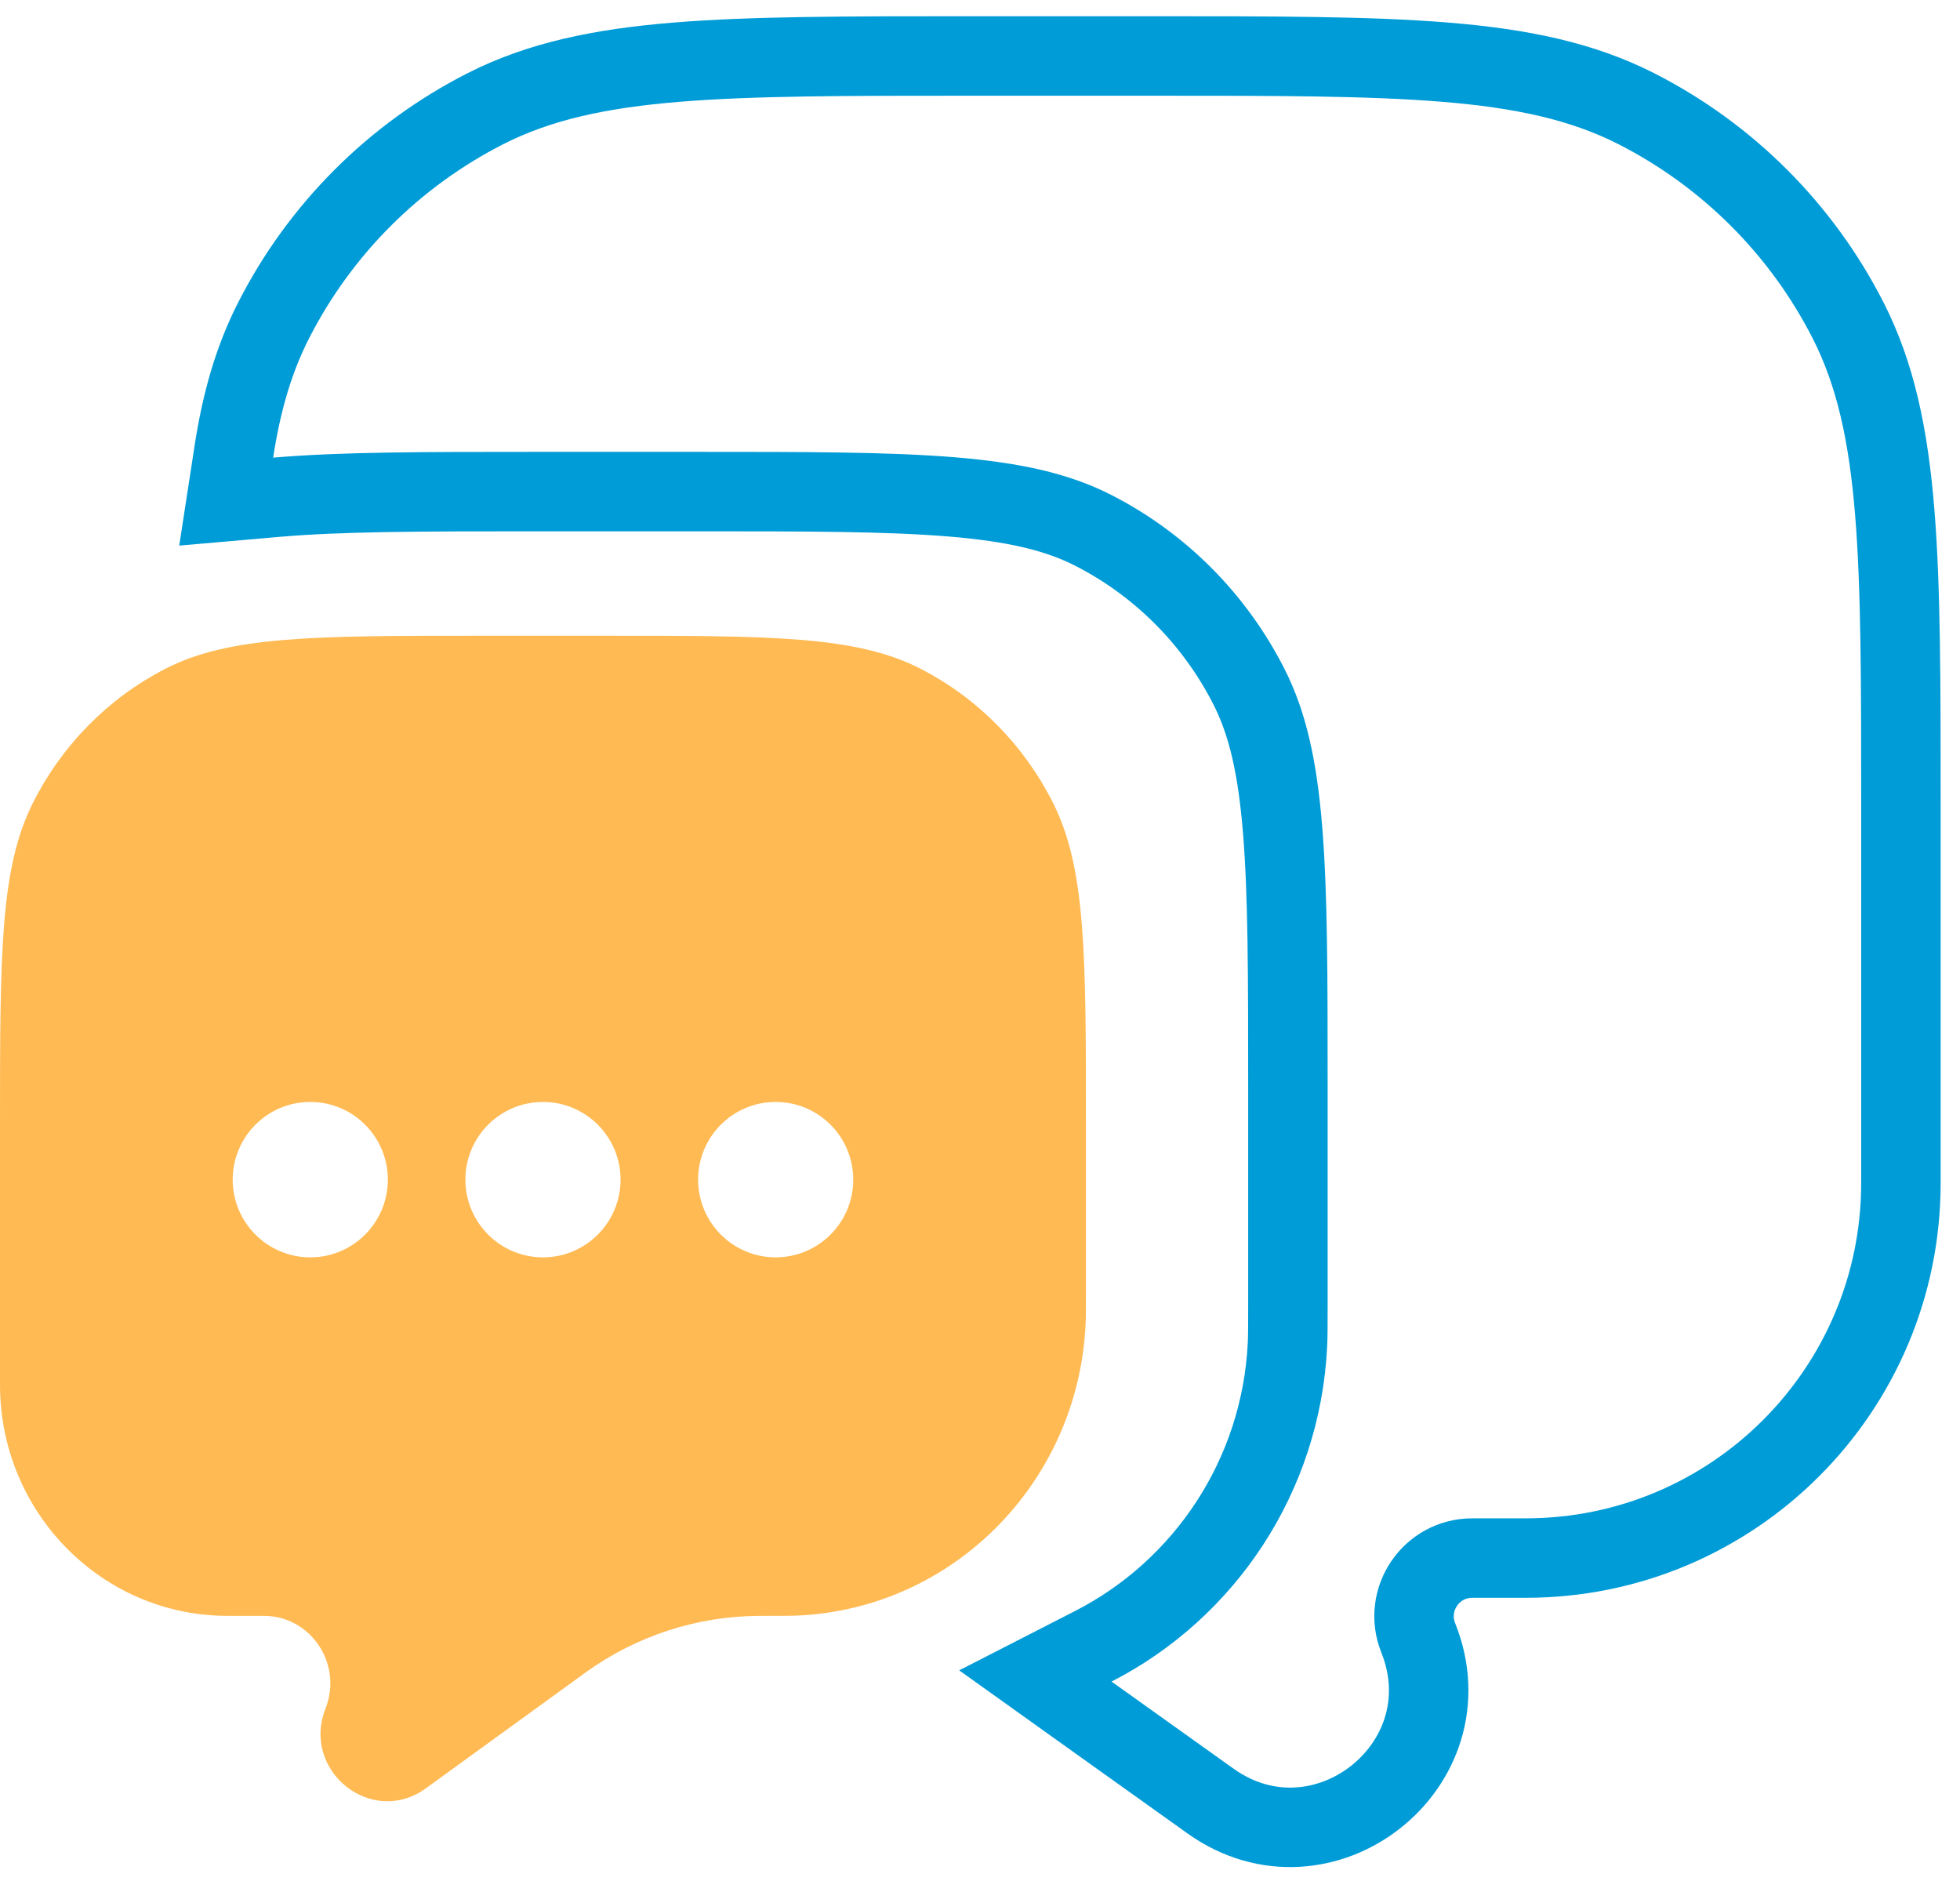 <svg width="74" height="71" viewBox="0 0 74 71" fill="none" xmlns="http://www.w3.org/2000/svg">
<path d="M8.83 17.05L8.54 18.937L10.443 18.771C12.877 18.56 15.982 18.558 20.282 18.558H26.25C30.454 18.558 33.515 18.559 35.928 18.758C38.323 18.955 39.945 19.338 41.293 20.03C43.818 21.324 45.872 23.391 47.16 25.935C47.849 27.295 48.231 28.931 48.426 31.343C48.624 33.773 48.625 36.855 48.625 41.085V49.19C48.625 50.047 48.624 50.423 48.61 50.734C48.375 55.73 45.462 60.006 41.284 62.147L39.091 63.27L41.096 64.703L45.7 67.99C49.922 71.005 55.474 66.651 53.546 61.831C52.969 60.389 54.031 58.819 55.586 58.819H57.606C65.428 58.819 71.769 52.48 71.769 44.659V30.466V30.397C71.769 25.756 71.769 22.181 71.535 19.321C71.299 16.43 70.816 14.138 69.776 12.096C68.023 8.656 65.225 5.859 61.784 4.106C59.742 3.066 57.45 2.583 54.558 2.347C51.697 2.113 48.121 2.113 43.479 2.113H43.41H36.695H36.626C31.984 2.113 28.408 2.113 25.548 2.347C22.656 2.583 20.364 3.066 18.321 4.106C14.881 5.859 12.083 8.656 10.33 12.096C9.577 13.573 9.117 15.179 8.83 17.05Z" stroke="#009CD7" stroke-width="3"/>
<path fill-rule="evenodd" clip-rule="evenodd" d="M39.759 30.314C41 32.787 41 36.025 41 42.501V48.742C41 49.389 41 49.712 40.987 49.985C40.709 55.941 36.016 60.706 30.15 60.988C29.881 61.001 29.525 61.001 28.815 61.001L28.632 61.002C26.308 61.017 24.045 61.753 22.145 63.112L22.024 63.2L16.078 67.512C14.039 68.99 11.36 66.856 12.291 64.494C12.95 62.821 11.736 61.001 9.962 61.001H8.591C3.846 61.001 0 57.096 0 52.279V42.501C0 36.025 0 32.787 1.241 30.314C2.333 28.138 4.075 26.369 6.218 25.26C8.655 24 11.844 24 18.222 24H22.778C29.156 24 32.345 24 34.782 25.26C36.925 26.369 38.667 28.138 39.759 30.314ZM11.714 47.467C13.332 47.467 14.643 46.153 14.643 44.533C14.643 42.913 13.332 41.6 11.714 41.6C10.097 41.6 8.786 42.913 8.786 44.533C8.786 46.153 10.097 47.467 11.714 47.467ZM23.429 44.533C23.429 46.153 22.117 47.467 20.5 47.467C18.883 47.467 17.571 46.153 17.571 44.533C17.571 42.913 18.883 41.6 20.5 41.6C22.117 41.6 23.429 42.913 23.429 44.533ZM29.286 47.467C30.903 47.467 32.214 46.153 32.214 44.533C32.214 42.913 30.903 41.6 29.286 41.6C27.668 41.6 26.357 42.913 26.357 44.533C26.357 46.153 27.668 47.467 29.286 47.467Z" fill="url(#paint0_linear_1111_485)"/>
<defs>
<linearGradient id="paint0_linear_1111_485" x1="94.613" y1="68" x2="156.57" y2="3.863" gradientUnits="userSpaceOnUse">
<stop stop-color="#FFBA53"/>
<stop offset="1" stop-color="#2ECDFF"/>
</linearGradient>
</defs>
</svg>
